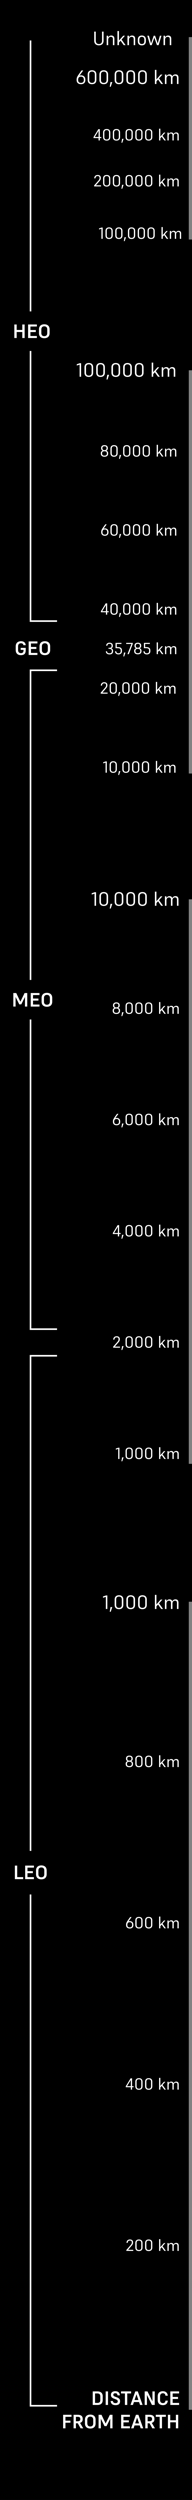 <svg width="239" height="3100" viewBox="0 0 239 3100" fill="none" xmlns="http://www.w3.org/2000/svg">
<rect width="239" height="3100" fill="black"/>
<path d="M237 2988.16L237 1986.16" stroke="#828282" stroke-width="4"/>
<path d="M237 1815.16L237 1115.16" stroke="#828282" stroke-width="4"/>
<path d="M237 959.164L237 459.164" stroke="#828282" stroke-width="4"/>
<path d="M237 297L237 46" stroke="#828282" stroke-width="4"/>
<path d="M115.418 2982.16H121.538C125.402 2982.16 127.85 2980.08 127.85 2976.19V2971.36C127.85 2967.52 125.45 2965.36 121.442 2965.36H115.418V2982.16ZM121.226 2967.88C123.722 2967.88 124.874 2969.28 124.874 2971.46V2976.09C124.874 2978.3 123.818 2979.64 121.25 2979.64H118.322V2967.88H121.226ZM131.543 2982.16H134.447V2965.36H131.543V2982.16ZM143.514 2967.64C145.41 2967.64 146.154 2968.53 146.298 2970.28H149.154C149.034 2967.04 147.186 2965.12 143.514 2965.12C139.77 2965.12 138.09 2967.04 138.09 2969.68C138.09 2972.23 139.242 2973.38 142.266 2974.48L143.922 2975.08C145.938 2975.85 146.514 2976.38 146.514 2977.72C146.514 2979.19 145.746 2979.88 143.826 2979.88C141.714 2979.88 140.826 2979.09 140.514 2977.24H137.658C138.066 2980.87 140.226 2982.4 143.826 2982.4C147.714 2982.4 149.466 2980.68 149.466 2977.58C149.466 2975.11 148.506 2973.86 145.194 2972.61L143.442 2971.94C141.666 2971.27 141.066 2970.84 141.066 2969.59C141.066 2968.46 141.69 2967.64 143.514 2967.64ZM163.202 2967.88V2965.36H150.674V2967.88H155.498V2982.16H158.402V2967.88H163.202ZM174.344 2982.16H177.488L171.512 2965.36H168.44L162.44 2982.16H165.488L166.712 2978.56H173.12L174.344 2982.16ZM172.304 2976.04H167.48L169.904 2968.92L172.304 2976.04ZM189.129 2982.16H192.585V2965.36H189.777V2977.77L183.561 2965.36H180.105V2982.16H182.913V2969.76L189.129 2982.16ZM202.886 2982.4C206.366 2982.4 208.67 2980.39 208.838 2976.81H205.982C205.814 2978.92 204.734 2979.88 202.718 2979.88C200.438 2979.88 199.262 2978.35 199.262 2976V2971.58C199.262 2969.18 200.438 2967.64 202.742 2967.64C204.758 2967.64 205.766 2968.7 205.982 2970.72H208.838C208.598 2967.4 206.534 2965.12 202.67 2965.12C198.902 2965.12 196.31 2967.36 196.31 2971.48V2976.07C196.31 2980.2 198.878 2982.4 202.886 2982.4ZM212.027 2982.16H222.923V2979.64H214.931V2974.75H221.603V2972.23H214.931V2967.88H222.923V2965.36H212.027V2982.16ZM87.694 3004.18V3001.66H81.478V2996.88H89.014V2994.36H78.574V3011.16H81.478V3004.18H87.694ZM94.486 3004.9H96.838L100.318 3011.16H103.606L99.646 3004.42C101.758 3003.75 102.934 3002.24 102.934 3000.1V2999.21C102.934 2996.12 100.846 2994.36 96.886 2994.36H91.582V3011.16H94.486V3004.9ZM96.718 2996.88C99.022 2996.88 99.958 2997.84 99.958 2999.31V2999.98C99.958 3001.44 98.926 3002.38 96.718 3002.38H94.486V2996.88H96.718ZM112.372 3011.4C116.404 3011.4 118.996 3009.2 118.996 3005.07V3000.46C118.996 2996.36 116.404 2994.12 112.372 2994.12C108.34 2994.12 105.748 2996.36 105.748 3000.48V3005.07C105.748 3009.2 108.34 3011.4 112.372 3011.4ZM112.372 2996.64C114.868 2996.64 116.044 2998.18 116.044 3000.56V3004.97C116.044 3007.35 114.868 3008.88 112.372 3008.88C109.876 3008.88 108.7 3007.35 108.7 3005V3000.58C108.7 2998.18 109.876 2996.64 112.372 2996.64ZM130.123 3008.45H132.595L137.203 2999.26V3011.16H140.035V2994.36H136.747L131.467 3005.14L126.331 2994.36H122.707V3011.16H125.515V2999.26L130.123 3008.45ZM150.785 3011.16H161.681V3008.64H153.689V3003.75H160.361V3001.23H153.689V2996.88H161.681V2994.36H150.785V3011.16ZM175.118 3011.16H178.262L172.286 2994.36H169.214L163.214 3011.16H166.262L167.486 3007.56H173.894L175.118 3011.16ZM173.078 3005.04H168.254L170.678 2997.92L173.078 3005.04ZM183.783 3004.9H186.135L189.615 3011.16H192.903L188.943 3004.42C191.055 3003.75 192.231 3002.24 192.231 3000.1V2999.21C192.231 2996.12 190.143 2994.36 186.183 2994.36H180.879V3011.16H183.783V3004.9ZM186.015 2996.88C188.319 2996.88 189.255 2997.84 189.255 2999.31V2999.98C189.255 3001.44 188.223 3002.38 186.015 3002.38H183.783V2996.88H186.015ZM206.444 2996.88V2994.36H193.916V2996.88H198.74V3011.16H201.644V2996.88H206.444ZM218.939 3011.16H221.843V2994.36H218.939V3001.16H211.931V2994.36H209.027V3011.16H211.931V3003.68H218.939V3011.16Z" fill="white"/>
<path d="M38 50.164L38 770.164L71 770.164" stroke="white" stroke-width="2"/>
<rect width="75" height="49" transform="translate(2 386.164)" fill="black"/>
<path d="M27.759 419.164H30.663V402.364H27.759V409.156H20.752V402.364H17.848L17.848 419.164H20.752V411.676H27.759V419.164ZM34.98 419.164H45.876V416.644H37.884V411.748H44.556V409.228H37.884L37.884 404.884H45.876V402.364H34.98L34.98 419.164ZM55.137 419.404C59.169 419.404 61.761 417.196 61.761 413.068V408.46C61.761 404.356 59.169 402.124 55.137 402.124C51.105 402.124 48.513 404.356 48.513 408.484V413.068C48.513 417.196 51.105 419.404 55.137 419.404ZM55.137 404.644C57.633 404.644 58.809 406.18 58.809 408.556V412.972C58.809 415.348 57.633 416.884 55.137 416.884C52.641 416.884 51.465 415.348 51.465 412.996V408.58C51.465 406.18 52.641 404.644 55.137 404.644Z" fill="white"/>
<path d="M25.964 812.404C30.092 812.404 32.012 810.532 32.012 806.26V803.356H25.748V805.852H29.276V806.668C29.276 808.588 28.316 809.884 26.108 809.884C23.684 809.884 22.508 808.348 22.508 805.996V801.58C22.508 799.18 23.684 797.644 25.988 797.644C27.956 797.644 28.892 798.436 29.156 800.068H32.012C31.796 797.068 29.732 795.124 26.18 795.124C22.148 795.124 19.556 797.356 19.556 801.484L19.556 806.068C19.556 810.196 22.124 812.404 25.964 812.404ZM35.672 812.164H46.568L46.568 809.644H38.576V804.748H45.248V802.228H38.576V797.884H46.568V795.364H35.672V812.164ZM55.828 812.404C59.861 812.404 62.453 810.196 62.453 806.068V801.46C62.453 797.356 59.861 795.124 55.828 795.124C51.797 795.124 49.205 797.356 49.205 801.484V806.068C49.205 810.196 51.797 812.404 55.828 812.404ZM55.828 797.644C58.325 797.644 59.501 799.18 59.501 801.556V805.972C59.501 808.348 58.325 809.884 55.828 809.884C53.333 809.884 52.157 808.348 52.157 805.996V801.58C52.157 799.18 53.333 797.644 55.828 797.644Z" fill="white"/>
<path d="M71 831.164L38 831.164L38 1648.16L71 1648.16" stroke="white" stroke-width="2"/>
<rect width="79" height="49" transform="translate(1 1215.16)" fill="black"/>
<path d="M24.002 1245.45H26.474L31.082 1236.26V1248.16H33.914L33.914 1231.36H30.626L25.346 1242.14L20.21 1231.36H16.586L16.586 1248.16H19.394V1236.26L24.002 1245.45ZM38.242 1248.16H49.138V1245.64H41.146V1240.75H47.818V1238.23H41.146L41.146 1233.88H49.138V1231.36H38.242L38.242 1248.16ZM58.399 1248.4C62.431 1248.4 65.023 1246.2 65.023 1242.07V1237.46C65.023 1233.36 62.431 1231.12 58.399 1231.12C54.367 1231.12 51.775 1233.36 51.775 1237.48V1242.07C51.775 1246.2 54.367 1248.4 58.399 1248.4ZM58.399 1233.64C60.895 1233.64 62.071 1235.18 62.071 1237.56V1241.97C62.071 1244.35 60.895 1245.88 58.399 1245.88C55.903 1245.88 54.727 1244.35 54.727 1242V1237.58C54.727 1235.18 55.903 1233.64 58.399 1233.64Z" fill="white"/>
<path d="M71 1681.16L38 1681.16L38 2983.16L71 2983.16" stroke="white" stroke-width="2"/>
<rect width="76" height="54" transform="translate(0 2295.16)" fill="black"/>
<path d="M18.515 2330.16H28.835L28.835 2327.64H21.419V2313.36H18.515L18.515 2330.16ZM31.312 2330.16H42.208V2327.64H34.216V2322.75H40.888V2320.23H34.216L34.216 2315.88H42.208V2313.36H31.312L31.312 2330.16ZM51.469 2330.4C55.501 2330.4 58.093 2328.2 58.093 2324.07V2319.46C58.093 2315.36 55.501 2313.12 51.469 2313.12C47.437 2313.12 44.845 2315.36 44.845 2319.48V2324.07C44.845 2328.2 47.437 2330.4 51.469 2330.4ZM51.469 2315.64C53.965 2315.64 55.141 2317.18 55.141 2319.56V2323.97C55.141 2326.35 53.965 2327.88 51.469 2327.88C48.973 2327.88 47.797 2326.35 47.797 2324V2319.58C47.797 2317.18 48.973 2315.64 51.469 2315.64Z" fill="white"/>
<path d="M157.319 2791.16H165.879V2789.8H159.499L163.279 2785.38C164.839 2783.7 165.659 2782.6 165.659 2780.66C165.659 2778.44 164.419 2776.96 161.699 2776.96C159.099 2776.96 157.559 2778.5 157.439 2781.16H158.959C159.099 2779.28 159.939 2778.32 161.679 2778.32C163.279 2778.32 164.059 2779.06 164.059 2780.66C164.059 2781.96 163.659 2782.78 162.219 2784.4L157.319 2789.94V2791.16ZM172.912 2791.36C175.792 2791.36 177.432 2789.78 177.432 2786.98V2781.34C177.432 2778.54 175.792 2776.96 172.912 2776.96C170.072 2776.96 168.432 2778.56 168.432 2781.34V2787C168.432 2789.78 170.072 2791.36 172.912 2791.36ZM172.912 2778.32C174.952 2778.32 175.832 2779.5 175.832 2781.34V2786.98C175.832 2788.8 174.952 2790 172.912 2790C170.912 2790 170.032 2788.82 170.032 2786.98V2781.36C170.032 2779.52 170.912 2778.32 172.912 2778.32ZM185.08 2791.36C187.96 2791.36 189.6 2789.78 189.6 2786.98V2781.34C189.6 2778.54 187.96 2776.96 185.08 2776.96C182.24 2776.96 180.6 2778.56 180.6 2781.34V2787C180.6 2789.78 182.24 2791.36 185.08 2791.36ZM185.08 2778.32C187.12 2778.32 188 2779.5 188 2781.34V2786.98C188 2788.8 187.12 2790 185.08 2790C183.08 2790 182.2 2788.82 182.2 2786.98V2781.36C182.2 2779.52 183.08 2778.32 185.08 2778.32ZM204.543 2791.16H206.483L202.303 2785.38L205.823 2781.4H204.043L199.603 2786.4V2776.56H198.023V2791.16H199.603V2788.44L201.263 2786.56L204.543 2791.16ZM209.993 2785.6C209.993 2783.68 211.153 2782.56 212.593 2782.56C214.053 2782.56 214.653 2783.38 214.653 2785V2791.16H216.233V2785.6C216.233 2783.68 217.393 2782.56 218.833 2782.56C220.293 2782.56 220.893 2783.38 220.893 2785V2791.16H222.473V2784.68C222.473 2782.32 221.373 2781.2 219.353 2781.2C217.873 2781.2 216.673 2781.9 216.033 2783.28C215.673 2781.88 214.673 2781.2 213.113 2781.2C211.733 2781.2 210.593 2781.88 209.993 2783.26V2781.4H208.413V2791.16H209.993V2785.6Z" fill="white"/>
<path d="M166.251 2588.22V2586.88H164.391V2577.16H162.551L156.551 2587.02V2588.22H162.831V2591.16H164.391V2588.22H166.251ZM158.171 2586.88L162.831 2579.24V2586.88H158.171ZM172.912 2591.36C175.792 2591.36 177.432 2589.78 177.432 2586.98V2581.34C177.432 2578.54 175.792 2576.96 172.912 2576.96C170.072 2576.96 168.432 2578.56 168.432 2581.34V2587C168.432 2589.78 170.072 2591.36 172.912 2591.36ZM172.912 2578.32C174.952 2578.32 175.832 2579.5 175.832 2581.34V2586.98C175.832 2588.8 174.952 2590 172.912 2590C170.912 2590 170.032 2588.82 170.032 2586.98V2581.36C170.032 2579.52 170.912 2578.32 172.912 2578.32ZM185.08 2591.36C187.96 2591.36 189.6 2589.78 189.6 2586.98V2581.34C189.6 2578.54 187.96 2576.96 185.08 2576.96C182.24 2576.96 180.6 2578.56 180.6 2581.34V2587C180.6 2589.78 182.24 2591.36 185.08 2591.36ZM185.08 2578.32C187.12 2578.32 188 2579.5 188 2581.34V2586.98C188 2588.8 187.12 2590 185.08 2590C183.08 2590 182.2 2588.82 182.2 2586.98V2581.36C182.2 2579.52 183.08 2578.32 185.08 2578.32ZM204.543 2591.16H206.483L202.303 2585.38L205.823 2581.4H204.043L199.603 2586.4V2576.56H198.023V2591.16H199.603V2588.44L201.263 2586.56L204.543 2591.16ZM209.993 2585.6C209.993 2583.68 211.153 2582.56 212.593 2582.56C214.053 2582.56 214.653 2583.38 214.653 2585V2591.16H216.233V2585.6C216.233 2583.68 217.393 2582.56 218.833 2582.56C220.293 2582.56 220.893 2583.38 220.893 2585V2591.16H222.473V2584.68C222.473 2582.32 221.373 2581.2 219.353 2581.2C217.873 2581.2 216.673 2581.9 216.033 2583.28C215.673 2581.88 214.673 2581.2 213.113 2581.2C211.733 2581.2 210.593 2581.88 209.993 2583.26V2581.4H208.413V2591.16H209.993V2585.6Z" fill="white"/>
<path d="M161.472 2391.36C164.232 2391.36 166.012 2389.82 166.012 2387.12V2386.64C166.012 2384.02 164.432 2382.22 161.472 2382.2C160.712 2382.2 160.132 2382.4 159.752 2382.74L163.812 2377.16H162.012L159.192 2381.14C157.332 2383.76 156.932 2384.92 156.932 2386.64V2387.12C156.932 2389.82 158.732 2391.36 161.472 2391.36ZM161.472 2383.56C163.492 2383.56 164.412 2384.8 164.412 2386.7V2387.06C164.412 2388.84 163.492 2390 161.472 2390C159.452 2390 158.532 2388.84 158.532 2387.06V2386.7C158.532 2384.8 159.452 2383.56 161.472 2383.56ZM172.912 2391.36C175.792 2391.36 177.432 2389.78 177.432 2386.98V2381.34C177.432 2378.54 175.792 2376.96 172.912 2376.96C170.072 2376.96 168.432 2378.56 168.432 2381.34V2387C168.432 2389.78 170.072 2391.36 172.912 2391.36ZM172.912 2378.32C174.952 2378.32 175.832 2379.5 175.832 2381.34V2386.98C175.832 2388.8 174.952 2390 172.912 2390C170.912 2390 170.032 2388.82 170.032 2386.98V2381.36C170.032 2379.52 170.912 2378.32 172.912 2378.32ZM185.08 2391.36C187.96 2391.36 189.6 2389.78 189.6 2386.98V2381.34C189.6 2378.54 187.96 2376.96 185.08 2376.96C182.24 2376.96 180.6 2378.56 180.6 2381.34V2387C180.6 2389.78 182.24 2391.36 185.08 2391.36ZM185.08 2378.32C187.12 2378.32 188 2379.5 188 2381.34V2386.98C188 2388.8 187.12 2390 185.08 2390C183.08 2390 182.2 2388.82 182.2 2386.98V2381.36C182.2 2379.52 183.08 2378.32 185.08 2378.32ZM204.543 2391.16H206.483L202.303 2385.38L205.823 2381.4H204.043L199.603 2386.4V2376.56H198.023V2391.16H199.603V2388.44L201.263 2386.56L204.543 2391.16ZM209.993 2385.6C209.993 2383.68 211.153 2382.56 212.593 2382.56C214.053 2382.56 214.653 2383.38 214.653 2385V2391.16H216.233V2385.6C216.233 2383.68 217.393 2382.56 218.833 2382.56C220.293 2382.56 220.893 2383.38 220.893 2385V2391.16H222.473V2384.68C222.473 2382.32 221.373 2381.2 219.353 2381.2C217.873 2381.2 216.673 2381.9 216.033 2383.28C215.673 2381.88 214.673 2381.2 213.113 2381.2C211.733 2381.2 210.593 2381.88 209.993 2383.26V2381.4H208.413V2391.16H209.993V2385.6Z" fill="white"/>
<path d="M160.992 2191.36C163.992 2191.36 165.572 2189.82 165.572 2187.48V2187.02C165.572 2185.42 164.732 2184.3 163.312 2183.82C164.512 2183.32 165.172 2182.3 165.172 2180.96V2180.5C165.172 2178.22 163.532 2176.96 161.032 2176.96C158.472 2176.96 156.852 2178.22 156.852 2180.5V2180.96C156.852 2182.3 157.492 2183.32 158.732 2183.82C157.292 2184.32 156.432 2185.42 156.432 2187.02V2187.48C156.432 2189.82 158.012 2191.36 160.992 2191.36ZM161.072 2178.32C162.752 2178.32 163.572 2179.2 163.572 2180.54V2180.92C163.572 2182.32 162.752 2183.18 160.932 2183.18C159.272 2183.18 158.452 2182.32 158.452 2180.92V2180.54C158.452 2179.2 159.272 2178.32 161.072 2178.32ZM161.052 2184.54C163.012 2184.54 163.992 2185.54 163.992 2187.08V2187.44C163.992 2189 163.032 2190 160.952 2190C158.992 2190 158.032 2189 158.032 2187.44V2187.08C158.032 2185.54 158.972 2184.54 161.052 2184.54ZM172.912 2191.36C175.792 2191.36 177.432 2189.78 177.432 2186.98V2181.34C177.432 2178.54 175.792 2176.96 172.912 2176.96C170.072 2176.96 168.432 2178.56 168.432 2181.34V2187C168.432 2189.78 170.072 2191.36 172.912 2191.36ZM172.912 2178.32C174.952 2178.32 175.832 2179.5 175.832 2181.34V2186.98C175.832 2188.8 174.952 2190 172.912 2190C170.912 2190 170.032 2188.82 170.032 2186.98V2181.36C170.032 2179.52 170.912 2178.32 172.912 2178.32ZM185.08 2191.36C187.96 2191.36 189.6 2189.78 189.6 2186.98V2181.34C189.6 2178.54 187.96 2176.96 185.08 2176.96C182.24 2176.96 180.6 2178.56 180.6 2181.34V2187C180.6 2189.78 182.24 2191.36 185.08 2191.36ZM185.08 2178.32C187.12 2178.32 188 2179.5 188 2181.34V2186.98C188 2188.8 187.12 2190 185.08 2190C183.08 2190 182.2 2188.82 182.2 2186.98V2181.36C182.2 2179.52 183.08 2178.32 185.08 2178.32ZM204.543 2191.16H206.483L202.303 2185.38L205.823 2181.4H204.043L199.603 2186.4V2176.56H198.023V2191.16H199.603V2188.44L201.263 2186.56L204.543 2191.16ZM209.993 2185.6C209.993 2183.68 211.153 2182.56 212.593 2182.56C214.053 2182.56 214.653 2183.38 214.653 2185V2191.16H216.233V2185.6C216.233 2183.68 217.393 2182.56 218.833 2182.56C220.293 2182.56 220.893 2183.38 220.893 2185V2191.16H222.473V2184.68C222.473 2182.32 221.373 2181.2 219.353 2181.2C217.873 2181.2 216.673 2181.9 216.033 2183.28C215.673 2181.88 214.673 2181.2 213.113 2181.2C211.733 2181.2 210.593 2181.88 209.993 2183.26V2181.4H208.413V2191.16H209.993V2185.6Z" fill="white"/>
<path d="M131.942 1978.36L128.222 1979.66V1981.29L131.75 1980.14V1995.16H133.622V1978.36H131.942ZM137.849 1998.6L139.793 1992.76H137.561L136.577 1998.6H137.849ZM148.092 1995.4C151.548 1995.4 153.516 1993.51 153.516 1990.15V1983.38C153.516 1980.02 151.548 1978.12 148.092 1978.12C144.684 1978.12 142.716 1980.04 142.716 1983.38V1990.17C142.716 1993.51 144.684 1995.4 148.092 1995.4ZM148.092 1979.76C150.54 1979.76 151.596 1981.17 151.596 1983.38V1990.15C151.596 1992.33 150.54 1993.77 148.092 1993.77C145.692 1993.77 144.636 1992.36 144.636 1990.15V1983.4C144.636 1981.2 145.692 1979.76 148.092 1979.76ZM162.694 1995.4C166.15 1995.4 168.118 1993.51 168.118 1990.15V1983.38C168.118 1980.02 166.15 1978.12 162.694 1978.12C159.286 1978.12 157.318 1980.04 157.318 1983.38V1990.17C157.318 1993.51 159.286 1995.4 162.694 1995.4ZM162.694 1979.76C165.142 1979.76 166.198 1981.17 166.198 1983.38V1990.15C166.198 1992.33 165.142 1993.77 162.694 1993.77C160.294 1993.77 159.238 1992.36 159.238 1990.15V1983.4C159.238 1981.2 160.294 1979.76 162.694 1979.76ZM177.295 1995.4C180.751 1995.4 182.719 1993.51 182.719 1990.15V1983.38C182.719 1980.02 180.751 1978.12 177.295 1978.12C173.887 1978.12 171.919 1980.04 171.919 1983.38V1990.17C171.919 1993.51 173.887 1995.4 177.295 1995.4ZM177.295 1979.76C179.743 1979.76 180.799 1981.17 180.799 1983.38V1990.15C180.799 1992.33 179.743 1993.77 177.295 1993.77C174.895 1993.77 173.839 1992.36 173.839 1990.15V1983.4C173.839 1981.2 174.895 1979.76 177.295 1979.76ZM200.651 1995.16H202.979L197.963 1988.23L202.187 1983.45H200.051L194.723 1989.45V1977.64H192.827V1995.16H194.723V1991.9L196.715 1989.64L200.651 1995.16ZM207.192 1988.49C207.192 1986.19 208.584 1984.84 210.312 1984.84C212.064 1984.84 212.784 1985.83 212.784 1987.77V1995.16H214.68V1988.49C214.68 1986.19 216.072 1984.84 217.8 1984.84C219.552 1984.84 220.272 1985.83 220.272 1987.77V1995.16H222.168V1987.39C222.168 1984.56 220.848 1983.21 218.424 1983.21C216.648 1983.21 215.208 1984.05 214.44 1985.71C214.008 1984.03 212.808 1983.21 210.936 1983.21C209.28 1983.21 207.912 1984.03 207.192 1985.68V1983.45H205.296V1995.16H207.192V1988.49Z" fill="white"/>
<path d="M147.285 1795.16L144.185 1796.24V1797.6L147.125 1796.64V1809.16H148.685V1795.16H147.285ZM152.208 1812.02L153.828 1807.16H151.968L151.148 1812.02H152.208ZM160.744 1809.36C163.624 1809.36 165.264 1807.78 165.264 1804.98V1799.34C165.264 1796.54 163.624 1794.96 160.744 1794.96C157.904 1794.96 156.264 1796.56 156.264 1799.34V1805C156.264 1807.78 157.904 1809.36 160.744 1809.36ZM160.744 1796.32C162.784 1796.32 163.664 1797.5 163.664 1799.34V1804.98C163.664 1806.8 162.784 1808 160.744 1808C158.744 1808 157.864 1806.82 157.864 1804.98V1799.36C157.864 1797.52 158.744 1796.32 160.744 1796.32ZM172.912 1809.36C175.792 1809.36 177.432 1807.78 177.432 1804.98V1799.34C177.432 1796.54 175.792 1794.96 172.912 1794.96C170.072 1794.96 168.432 1796.56 168.432 1799.34V1805C168.432 1807.78 170.072 1809.36 172.912 1809.36ZM172.912 1796.32C174.952 1796.32 175.832 1797.5 175.832 1799.34V1804.98C175.832 1806.8 174.952 1808 172.912 1808C170.912 1808 170.032 1806.82 170.032 1804.98V1799.36C170.032 1797.52 170.912 1796.32 172.912 1796.32ZM185.08 1809.36C187.96 1809.36 189.6 1807.78 189.6 1804.98V1799.34C189.6 1796.54 187.96 1794.96 185.08 1794.96C182.24 1794.96 180.6 1796.56 180.6 1799.34V1805C180.6 1807.78 182.24 1809.36 185.08 1809.36ZM185.08 1796.32C187.12 1796.32 188 1797.5 188 1799.34V1804.98C188 1806.8 187.12 1808 185.08 1808C183.08 1808 182.2 1806.82 182.2 1804.98V1799.36C182.2 1797.52 183.08 1796.32 185.08 1796.32ZM204.543 1809.16H206.483L202.303 1803.38L205.823 1799.4H204.043L199.603 1804.4V1794.56H198.023V1809.16H199.603V1806.44L201.263 1804.56L204.543 1809.16ZM209.993 1803.6C209.993 1801.68 211.153 1800.56 212.593 1800.56C214.053 1800.56 214.653 1801.38 214.653 1803V1809.16H216.233V1803.6C216.233 1801.68 217.393 1800.56 218.833 1800.56C220.293 1800.56 220.893 1801.38 220.893 1803V1809.16H222.473V1802.68C222.473 1800.32 221.373 1799.2 219.353 1799.2C217.873 1799.2 216.673 1799.9 216.033 1801.28C215.673 1799.88 214.673 1799.2 213.113 1799.2C211.733 1799.2 210.593 1799.88 209.993 1801.26V1799.4H208.413V1809.16H209.993V1803.6Z" fill="white"/>
<path d="M140.815 1671.16H149.375V1669.8H142.995L146.775 1665.38C148.335 1663.7 149.155 1662.6 149.155 1660.66C149.155 1658.44 147.915 1656.96 145.195 1656.96C142.595 1656.96 141.055 1658.5 140.935 1661.16H142.455C142.595 1659.28 143.435 1658.32 145.175 1658.32C146.775 1658.32 147.555 1659.06 147.555 1660.66C147.555 1661.96 147.155 1662.78 145.715 1664.4L140.815 1669.94V1671.16ZM152.208 1674.02L153.828 1669.16H151.968L151.148 1674.02H152.208ZM160.744 1671.36C163.624 1671.36 165.264 1669.78 165.264 1666.98V1661.34C165.264 1658.54 163.624 1656.96 160.744 1656.96C157.904 1656.96 156.264 1658.56 156.264 1661.34V1667C156.264 1669.78 157.904 1671.36 160.744 1671.36ZM160.744 1658.32C162.784 1658.32 163.664 1659.5 163.664 1661.34V1666.98C163.664 1668.8 162.784 1670 160.744 1670C158.744 1670 157.864 1668.82 157.864 1666.98V1661.36C157.864 1659.52 158.744 1658.32 160.744 1658.32ZM172.912 1671.36C175.792 1671.36 177.432 1669.78 177.432 1666.98V1661.34C177.432 1658.54 175.792 1656.96 172.912 1656.96C170.072 1656.96 168.432 1658.56 168.432 1661.34V1667C168.432 1669.78 170.072 1671.36 172.912 1671.36ZM172.912 1658.32C174.952 1658.32 175.832 1659.5 175.832 1661.34V1666.98C175.832 1668.8 174.952 1670 172.912 1670C170.912 1670 170.032 1668.82 170.032 1666.98V1661.36C170.032 1659.52 170.912 1658.32 172.912 1658.32ZM185.08 1671.36C187.96 1671.36 189.6 1669.78 189.6 1666.98V1661.34C189.6 1658.54 187.96 1656.96 185.08 1656.96C182.24 1656.96 180.6 1658.56 180.6 1661.34V1667C180.6 1669.78 182.24 1671.36 185.08 1671.36ZM185.08 1658.32C187.12 1658.32 188 1659.5 188 1661.34V1666.98C188 1668.8 187.12 1670 185.08 1670C183.08 1670 182.2 1668.82 182.2 1666.98V1661.36C182.2 1659.52 183.08 1658.32 185.08 1658.32ZM204.543 1671.16H206.483L202.303 1665.38L205.823 1661.4H204.043L199.603 1666.4V1656.56H198.023V1671.16H199.603V1668.44L201.263 1666.56L204.543 1671.16ZM209.993 1665.6C209.993 1663.68 211.153 1662.56 212.593 1662.56C214.053 1662.56 214.653 1663.38 214.653 1665V1671.16H216.233V1665.6C216.233 1663.68 217.393 1662.56 218.833 1662.56C220.293 1662.56 220.893 1663.38 220.893 1665V1671.16H222.473V1664.68C222.473 1662.32 221.373 1661.2 219.353 1661.2C217.873 1661.2 216.673 1661.9 216.033 1663.28C215.673 1661.88 214.673 1661.2 213.113 1661.2C211.733 1661.2 210.593 1661.88 209.993 1663.26V1661.4H208.413V1671.16H209.993V1665.6Z" fill="white"/>
<path d="M150.138 1530.22V1528.88H148.278V1519.16H146.438L140.438 1529.02V1530.22H146.718V1533.16H148.278V1530.22H150.138ZM142.058 1528.88L146.718 1521.24V1528.88H142.058ZM152.208 1536.02L153.828 1531.16H151.968L151.148 1536.02H152.208ZM160.744 1533.36C163.624 1533.36 165.264 1531.78 165.264 1528.98V1523.34C165.264 1520.54 163.624 1518.96 160.744 1518.96C157.904 1518.96 156.264 1520.56 156.264 1523.34V1529C156.264 1531.78 157.904 1533.36 160.744 1533.36ZM160.744 1520.32C162.784 1520.32 163.664 1521.5 163.664 1523.34V1528.98C163.664 1530.8 162.784 1532 160.744 1532C158.744 1532 157.864 1530.82 157.864 1528.98V1523.36C157.864 1521.52 158.744 1520.32 160.744 1520.32ZM172.912 1533.36C175.792 1533.36 177.432 1531.78 177.432 1528.98V1523.34C177.432 1520.54 175.792 1518.96 172.912 1518.96C170.072 1518.96 168.432 1520.56 168.432 1523.34V1529C168.432 1531.78 170.072 1533.36 172.912 1533.36ZM172.912 1520.32C174.952 1520.32 175.832 1521.5 175.832 1523.34V1528.98C175.832 1530.8 174.952 1532 172.912 1532C170.912 1532 170.032 1530.82 170.032 1528.98V1523.36C170.032 1521.52 170.912 1520.32 172.912 1520.32ZM185.08 1533.36C187.96 1533.36 189.6 1531.78 189.6 1528.98V1523.34C189.6 1520.54 187.96 1518.96 185.08 1518.96C182.24 1518.96 180.6 1520.56 180.6 1523.34V1529C180.6 1531.78 182.24 1533.36 185.08 1533.36ZM185.08 1520.32C187.12 1520.32 188 1521.5 188 1523.34V1528.98C188 1530.8 187.12 1532 185.08 1532C183.08 1532 182.2 1530.82 182.2 1528.98V1523.36C182.2 1521.52 183.08 1520.32 185.08 1520.32ZM204.543 1533.16H206.483L202.303 1527.38L205.823 1523.4H204.043L199.603 1528.4V1518.56H198.023V1533.16H199.603V1530.44L201.263 1528.56L204.543 1533.16ZM209.993 1527.6C209.993 1525.68 211.153 1524.56 212.593 1524.56C214.053 1524.56 214.653 1525.38 214.653 1527V1533.16H216.233V1527.6C216.233 1525.68 217.393 1524.56 218.833 1524.56C220.293 1524.56 220.893 1525.38 220.893 1527V1533.16H222.473V1526.68C222.473 1524.32 221.373 1523.2 219.353 1523.2C217.873 1523.2 216.673 1523.9 216.033 1525.28C215.673 1523.88 214.673 1523.2 213.113 1523.2C211.733 1523.2 210.593 1523.88 209.993 1525.26V1523.4H208.413V1533.16H209.993V1527.6Z" fill="white"/>
<path d="M145.105 1395.36C147.865 1395.36 149.645 1393.82 149.645 1391.12V1390.64C149.645 1388.02 148.065 1386.22 145.105 1386.2C144.345 1386.2 143.765 1386.4 143.385 1386.74L147.445 1381.16H145.645L142.825 1385.14C140.965 1387.76 140.565 1388.92 140.565 1390.64V1391.12C140.565 1393.82 142.365 1395.36 145.105 1395.36ZM145.105 1387.56C147.125 1387.56 148.045 1388.8 148.045 1390.7V1391.06C148.045 1392.84 147.125 1394 145.105 1394C143.085 1394 142.165 1392.84 142.165 1391.06V1390.7C142.165 1388.8 143.085 1387.56 145.105 1387.56ZM152.208 1398.02L153.828 1393.16H151.968L151.148 1398.02H152.208ZM160.744 1395.36C163.624 1395.36 165.264 1393.78 165.264 1390.98V1385.34C165.264 1382.54 163.624 1380.96 160.744 1380.96C157.904 1380.96 156.264 1382.56 156.264 1385.34V1391C156.264 1393.78 157.904 1395.36 160.744 1395.36ZM160.744 1382.32C162.784 1382.32 163.664 1383.5 163.664 1385.34V1390.98C163.664 1392.8 162.784 1394 160.744 1394C158.744 1394 157.864 1392.82 157.864 1390.98V1385.36C157.864 1383.52 158.744 1382.32 160.744 1382.32ZM172.912 1395.36C175.792 1395.36 177.432 1393.78 177.432 1390.98V1385.34C177.432 1382.54 175.792 1380.96 172.912 1380.96C170.072 1380.96 168.432 1382.56 168.432 1385.34V1391C168.432 1393.78 170.072 1395.36 172.912 1395.36ZM172.912 1382.32C174.952 1382.32 175.832 1383.5 175.832 1385.34V1390.98C175.832 1392.8 174.952 1394 172.912 1394C170.912 1394 170.032 1392.82 170.032 1390.98V1385.36C170.032 1383.52 170.912 1382.32 172.912 1382.32ZM185.08 1395.36C187.96 1395.36 189.6 1393.78 189.6 1390.98V1385.34C189.6 1382.54 187.96 1380.96 185.08 1380.96C182.24 1380.96 180.6 1382.56 180.6 1385.34V1391C180.6 1393.78 182.24 1395.36 185.08 1395.36ZM185.08 1382.32C187.12 1382.32 188 1383.5 188 1385.34V1390.98C188 1392.8 187.12 1394 185.08 1394C183.08 1394 182.2 1392.82 182.2 1390.98V1385.36C182.2 1383.52 183.08 1382.32 185.08 1382.32ZM204.543 1395.16H206.483L202.303 1389.38L205.823 1385.4H204.043L199.603 1390.4V1380.56H198.023V1395.16H199.603V1392.44L201.263 1390.56L204.543 1395.16ZM209.993 1389.6C209.993 1387.68 211.153 1386.56 212.593 1386.56C214.053 1386.56 214.653 1387.38 214.653 1389V1395.16H216.233V1389.6C216.233 1387.68 217.393 1386.56 218.833 1386.56C220.293 1386.56 220.893 1387.38 220.893 1389V1395.16H222.473V1388.68C222.473 1386.32 221.373 1385.2 219.353 1385.2C217.873 1385.2 216.673 1385.9 216.033 1387.28C215.673 1385.88 214.673 1385.2 213.113 1385.2C211.733 1385.2 210.593 1385.88 209.993 1387.26V1385.4H208.413V1395.16H209.993V1389.6Z" fill="white"/>
<path d="M144.82 1257.36C147.82 1257.36 149.4 1255.82 149.4 1253.48V1253.02C149.4 1251.42 148.56 1250.3 147.14 1249.82C148.34 1249.32 149 1248.3 149 1246.96V1246.5C149 1244.22 147.36 1242.96 144.86 1242.96C142.3 1242.96 140.68 1244.22 140.68 1246.5V1246.96C140.68 1248.3 141.32 1249.32 142.56 1249.82C141.12 1250.32 140.26 1251.42 140.26 1253.02V1253.48C140.26 1255.82 141.84 1257.36 144.82 1257.36ZM144.9 1244.32C146.58 1244.32 147.4 1245.2 147.4 1246.54V1246.92C147.4 1248.32 146.58 1249.18 144.76 1249.18C143.1 1249.18 142.28 1248.32 142.28 1246.92V1246.54C142.28 1245.2 143.1 1244.32 144.9 1244.32ZM144.88 1250.54C146.84 1250.54 147.82 1251.54 147.82 1253.08V1253.44C147.82 1255 146.86 1256 144.78 1256C142.82 1256 141.86 1255 141.86 1253.44V1253.08C141.86 1251.54 142.8 1250.54 144.88 1250.54ZM152.208 1260.02L153.828 1255.16H151.968L151.148 1260.02H152.208ZM160.744 1257.36C163.624 1257.36 165.264 1255.78 165.264 1252.98V1247.34C165.264 1244.54 163.624 1242.96 160.744 1242.96C157.904 1242.96 156.264 1244.56 156.264 1247.34V1253C156.264 1255.78 157.904 1257.36 160.744 1257.36ZM160.744 1244.32C162.784 1244.32 163.664 1245.5 163.664 1247.34V1252.98C163.664 1254.8 162.784 1256 160.744 1256C158.744 1256 157.864 1254.82 157.864 1252.98V1247.36C157.864 1245.52 158.744 1244.32 160.744 1244.32ZM172.912 1257.36C175.792 1257.36 177.432 1255.78 177.432 1252.98V1247.34C177.432 1244.54 175.792 1242.96 172.912 1242.96C170.072 1242.96 168.432 1244.56 168.432 1247.34V1253C168.432 1255.78 170.072 1257.36 172.912 1257.36ZM172.912 1244.32C174.952 1244.32 175.832 1245.5 175.832 1247.34V1252.98C175.832 1254.8 174.952 1256 172.912 1256C170.912 1256 170.032 1254.82 170.032 1252.98V1247.36C170.032 1245.52 170.912 1244.32 172.912 1244.32ZM185.08 1257.36C187.96 1257.36 189.6 1255.78 189.6 1252.98V1247.34C189.6 1244.54 187.96 1242.96 185.08 1242.96C182.24 1242.96 180.6 1244.56 180.6 1247.34V1253C180.6 1255.78 182.24 1257.36 185.08 1257.36ZM185.08 1244.32C187.12 1244.32 188 1245.5 188 1247.34V1252.98C188 1254.8 187.12 1256 185.08 1256C183.08 1256 182.2 1254.82 182.2 1252.98V1247.36C182.2 1245.52 183.08 1244.32 185.08 1244.32ZM204.543 1257.16H206.483L202.303 1251.38L205.823 1247.4H204.043L199.603 1252.4V1242.56H198.023V1257.16H199.603V1254.44L201.263 1252.56L204.543 1257.16ZM209.993 1251.6C209.993 1249.68 211.153 1248.56 212.593 1248.56C214.053 1248.56 214.653 1249.38 214.653 1251V1257.16H216.233V1251.6C216.233 1249.68 217.393 1248.56 218.833 1248.56C220.293 1248.56 220.893 1249.38 220.893 1251V1257.16H222.473V1250.68C222.473 1248.32 221.373 1247.2 219.353 1247.2C217.873 1247.2 216.673 1247.9 216.033 1249.28C215.673 1247.88 214.673 1247.2 213.113 1247.2C211.733 1247.2 210.593 1247.88 209.993 1249.26V1247.4H208.413V1257.16H209.993V1251.6Z" fill="white"/>
<path d="M117.88 1106.36L114.16 1107.66V1109.29L117.688 1108.14V1123.16H119.56V1106.36H117.88ZM129.131 1123.4C132.587 1123.4 134.555 1121.51 134.555 1118.15V1111.38C134.555 1108.02 132.587 1106.12 129.131 1106.12C125.723 1106.12 123.755 1108.04 123.755 1111.38V1118.17C123.755 1121.51 125.723 1123.4 129.131 1123.4ZM129.131 1107.76C131.579 1107.76 132.635 1109.17 132.635 1111.38V1118.15C132.635 1120.33 131.579 1121.77 129.131 1121.77C126.731 1121.77 125.675 1120.36 125.675 1118.15V1111.4C125.675 1109.2 126.731 1107.76 129.131 1107.76ZM137.849 1126.6L139.793 1120.76H137.561L136.577 1126.6H137.849ZM148.092 1123.4C151.548 1123.4 153.516 1121.51 153.516 1118.15V1111.38C153.516 1108.02 151.548 1106.12 148.092 1106.12C144.684 1106.12 142.716 1108.04 142.716 1111.38V1118.17C142.716 1121.51 144.684 1123.4 148.092 1123.4ZM148.092 1107.76C150.54 1107.76 151.596 1109.17 151.596 1111.38V1118.15C151.596 1120.33 150.54 1121.77 148.092 1121.77C145.692 1121.77 144.636 1120.36 144.636 1118.15V1111.4C144.636 1109.2 145.692 1107.76 148.092 1107.76ZM162.694 1123.4C166.15 1123.4 168.118 1121.51 168.118 1118.15V1111.38C168.118 1108.02 166.15 1106.12 162.694 1106.12C159.286 1106.12 157.318 1108.04 157.318 1111.38V1118.17C157.318 1121.51 159.286 1123.4 162.694 1123.4ZM162.694 1107.76C165.142 1107.76 166.198 1109.17 166.198 1111.38V1118.15C166.198 1120.33 165.142 1121.77 162.694 1121.77C160.294 1121.77 159.238 1120.36 159.238 1118.15V1111.4C159.238 1109.2 160.294 1107.76 162.694 1107.76ZM177.295 1123.4C180.751 1123.4 182.719 1121.51 182.719 1118.15V1111.38C182.719 1108.02 180.751 1106.12 177.295 1106.12C173.887 1106.12 171.919 1108.04 171.919 1111.38V1118.17C171.919 1121.51 173.887 1123.4 177.295 1123.4ZM177.295 1107.76C179.743 1107.76 180.799 1109.17 180.799 1111.38V1118.15C180.799 1120.33 179.743 1121.77 177.295 1121.77C174.895 1121.77 173.839 1120.36 173.839 1118.15V1111.4C173.839 1109.2 174.895 1107.76 177.295 1107.76ZM200.651 1123.16H202.979L197.963 1116.23L202.187 1111.45H200.051L194.723 1117.45V1105.64H192.827V1123.16H194.723V1119.9L196.715 1117.64L200.651 1123.16ZM207.192 1116.49C207.192 1114.19 208.584 1112.84 210.312 1112.84C212.064 1112.84 212.784 1113.83 212.784 1115.77V1123.16H214.68V1116.49C214.68 1114.19 216.072 1112.84 217.8 1112.84C219.552 1112.84 220.272 1113.83 220.272 1115.77V1123.16H222.168V1115.39C222.168 1112.56 220.848 1111.21 218.424 1111.21C216.648 1111.21 215.208 1112.05 214.44 1113.71C214.008 1112.03 212.808 1111.21 210.936 1111.21C209.28 1111.21 207.912 1112.03 207.192 1113.68V1111.45H205.296V1123.16H207.192V1116.49Z" fill="white"/>
<path d="M131.566 944.164L128.466 945.244V946.604L131.406 945.644V958.164H132.966V944.164H131.566ZM140.943 958.364C143.823 958.364 145.463 956.784 145.463 953.984V948.344C145.463 945.544 143.823 943.964 140.943 943.964C138.103 943.964 136.463 945.564 136.463 948.344V954.004C136.463 956.784 138.103 958.364 140.943 958.364ZM140.943 945.324C142.983 945.324 143.863 946.504 143.863 948.344V953.984C143.863 955.804 142.983 957.004 140.943 957.004C138.943 957.004 138.063 955.824 138.063 953.984V948.364C138.063 946.524 138.943 945.324 140.943 945.324ZM148.208 961.024L149.828 956.164H147.968L147.148 961.024H148.208ZM156.744 958.364C159.624 958.364 161.264 956.784 161.264 953.984V948.344C161.264 945.544 159.624 943.964 156.744 943.964C153.904 943.964 152.264 945.564 152.264 948.344V954.004C152.264 956.784 153.904 958.364 156.744 958.364ZM156.744 945.324C158.784 945.324 159.664 946.504 159.664 948.344V953.984C159.664 955.804 158.784 957.004 156.744 957.004C154.744 957.004 153.864 955.824 153.864 953.984V948.364C153.864 946.524 154.744 945.324 156.744 945.324ZM168.912 958.364C171.792 958.364 173.432 956.784 173.432 953.984V948.344C173.432 945.544 171.792 943.964 168.912 943.964C166.072 943.964 164.432 945.564 164.432 948.344V954.004C164.432 956.784 166.072 958.364 168.912 958.364ZM168.912 945.324C170.952 945.324 171.832 946.504 171.832 948.344V953.984C171.832 955.804 170.952 957.004 168.912 957.004C166.912 957.004 166.032 955.824 166.032 953.984V948.364C166.032 946.524 166.912 945.324 168.912 945.324ZM181.08 958.364C183.96 958.364 185.6 956.784 185.6 953.984V948.344C185.6 945.544 183.96 943.964 181.08 943.964C178.24 943.964 176.6 945.564 176.6 948.344V954.004C176.6 956.784 178.24 958.364 181.08 958.364ZM181.08 945.324C183.12 945.324 184 946.504 184 948.344V953.984C184 955.804 183.12 957.004 181.08 957.004C179.08 957.004 178.2 955.824 178.2 953.984V948.364C178.2 946.524 179.08 945.324 181.08 945.324ZM200.543 958.164H202.483L198.303 952.384L201.823 948.404H200.043L195.603 953.404V943.564H194.023V958.164H195.603V955.444L197.263 953.564L200.543 958.164ZM205.993 952.604C205.993 950.684 207.153 949.564 208.593 949.564C210.053 949.564 210.653 950.384 210.653 952.004V958.164H212.233V952.604C212.233 950.684 213.393 949.564 214.833 949.564C216.293 949.564 216.893 950.384 216.893 952.004V958.164H218.473V951.684C218.473 949.324 217.373 948.204 215.353 948.204C213.873 948.204 212.673 948.904 212.033 950.284C211.673 948.884 210.673 948.204 209.113 948.204C207.733 948.204 206.593 948.884 205.993 950.264V948.404H204.413V958.164H205.993V952.604Z" fill="white"/>
<path d="M125.35 860.164H133.91V858.804H127.53L131.31 854.384C132.87 852.704 133.69 851.604 133.69 849.664C133.69 847.444 132.45 845.964 129.73 845.964C127.13 845.964 125.59 847.504 125.47 850.164H126.99C127.13 848.284 127.97 847.324 129.71 847.324C131.31 847.324 132.09 848.064 132.09 849.664C132.09 850.964 131.69 851.784 130.25 853.404L125.35 858.944V860.164ZM140.943 860.364C143.823 860.364 145.463 858.784 145.463 855.984V850.344C145.463 847.544 143.823 845.964 140.943 845.964C138.103 845.964 136.463 847.564 136.463 850.344V856.004C136.463 858.784 138.103 860.364 140.943 860.364ZM140.943 847.324C142.983 847.324 143.863 848.504 143.863 850.344V855.984C143.863 857.804 142.983 859.004 140.943 859.004C138.943 859.004 138.063 857.824 138.063 855.984V850.364C138.063 848.524 138.943 847.324 140.943 847.324ZM148.208 863.024L149.828 858.164H147.968L147.148 863.024H148.208ZM156.744 860.364C159.624 860.364 161.264 858.784 161.264 855.984V850.344C161.264 847.544 159.624 845.964 156.744 845.964C153.904 845.964 152.264 847.564 152.264 850.344V856.004C152.264 858.784 153.904 860.364 156.744 860.364ZM156.744 847.324C158.784 847.324 159.664 848.504 159.664 850.344V855.984C159.664 857.804 158.784 859.004 156.744 859.004C154.744 859.004 153.864 857.824 153.864 855.984V850.364C153.864 848.524 154.744 847.324 156.744 847.324ZM168.912 860.364C171.792 860.364 173.432 858.784 173.432 855.984V850.344C173.432 847.544 171.792 845.964 168.912 845.964C166.072 845.964 164.432 847.564 164.432 850.344V856.004C164.432 858.784 166.072 860.364 168.912 860.364ZM168.912 847.324C170.952 847.324 171.832 848.504 171.832 850.344V855.984C171.832 857.804 170.952 859.004 168.912 859.004C166.912 859.004 166.032 857.824 166.032 855.984V850.364C166.032 848.524 166.912 847.324 168.912 847.324ZM181.08 860.364C183.96 860.364 185.6 858.784 185.6 855.984V850.344C185.6 847.544 183.96 845.964 181.08 845.964C178.24 845.964 176.6 847.564 176.6 850.344V856.004C176.6 858.784 178.24 860.364 181.08 860.364ZM181.08 847.324C183.12 847.324 184 848.504 184 850.344V855.984C184 857.804 183.12 859.004 181.08 859.004C179.08 859.004 178.2 857.824 178.2 855.984V850.364C178.2 848.524 179.08 847.324 181.08 847.324ZM200.543 860.164H202.483L198.303 854.384L201.823 850.404H200.043L195.603 855.404V845.564H194.023V860.164H195.603V857.444L197.263 855.564L200.543 860.164ZM205.993 854.604C205.993 852.684 207.153 851.564 208.593 851.564C210.053 851.564 210.653 852.384 210.653 854.004V860.164H212.233V854.604C212.233 852.684 213.393 851.564 214.833 851.564C216.293 851.564 216.893 852.384 216.893 854.004V860.164H218.473V853.684C218.473 851.324 217.373 850.204 215.353 850.204C213.873 850.204 212.673 850.904 212.033 852.284C211.673 850.884 210.673 850.204 209.113 850.204C207.733 850.204 206.593 850.884 205.993 852.264V850.404H204.413V860.164H205.993V854.604Z" fill="white"/>
<path d="M135.283 759.224V757.884H133.423V748.164H131.583L125.583 758.024V759.224H131.863V762.164H133.423V759.224H135.283ZM127.203 757.884L131.863 750.244V757.884H127.203ZM141.943 762.364C144.823 762.364 146.463 760.784 146.463 757.984V752.344C146.463 749.544 144.823 747.964 141.943 747.964C139.103 747.964 137.463 749.564 137.463 752.344V758.004C137.463 760.784 139.103 762.364 141.943 762.364ZM141.943 749.324C143.983 749.324 144.863 750.504 144.863 752.344V757.984C144.863 759.804 143.983 761.004 141.943 761.004C139.943 761.004 139.063 759.824 139.063 757.984V752.364C139.063 750.524 139.943 749.324 141.943 749.324ZM149.208 765.024L150.828 760.164H148.968L148.148 765.024H149.208ZM157.744 762.364C160.624 762.364 162.264 760.784 162.264 757.984V752.344C162.264 749.544 160.624 747.964 157.744 747.964C154.904 747.964 153.264 749.564 153.264 752.344V758.004C153.264 760.784 154.904 762.364 157.744 762.364ZM157.744 749.324C159.784 749.324 160.664 750.504 160.664 752.344V757.984C160.664 759.804 159.784 761.004 157.744 761.004C155.744 761.004 154.864 759.824 154.864 757.984V752.364C154.864 750.524 155.744 749.324 157.744 749.324ZM169.912 762.364C172.792 762.364 174.432 760.784 174.432 757.984V752.344C174.432 749.544 172.792 747.964 169.912 747.964C167.072 747.964 165.432 749.564 165.432 752.344V758.004C165.432 760.784 167.072 762.364 169.912 762.364ZM169.912 749.324C171.952 749.324 172.832 750.504 172.832 752.344V757.984C172.832 759.804 171.952 761.004 169.912 761.004C167.912 761.004 167.032 759.824 167.032 757.984V752.364C167.032 750.524 167.912 749.324 169.912 749.324ZM182.08 762.364C184.96 762.364 186.6 760.784 186.6 757.984V752.344C186.6 749.544 184.96 747.964 182.08 747.964C179.24 747.964 177.6 749.564 177.6 752.344V758.004C177.6 760.784 179.24 762.364 182.08 762.364ZM182.08 749.324C184.12 749.324 185 750.504 185 752.344V757.984C185 759.804 184.12 761.004 182.08 761.004C180.08 761.004 179.2 759.824 179.2 757.984V752.364C179.2 750.524 180.08 749.324 182.08 749.324ZM201.543 762.164H203.483L199.303 756.384L202.823 752.404H201.043L196.603 757.404V747.564H195.023V762.164H196.603V759.444L198.263 757.564L201.543 762.164ZM206.993 756.604C206.993 754.684 208.153 753.564 209.593 753.564C211.053 753.564 211.653 754.384 211.653 756.004V762.164H213.233V756.604C213.233 754.684 214.393 753.564 215.833 753.564C217.293 753.564 217.893 754.384 217.893 756.004V762.164H219.473V755.684C219.473 753.324 218.373 752.204 216.353 752.204C214.873 752.204 213.673 752.904 213.033 754.284C212.673 752.884 211.673 752.204 210.113 752.204C208.733 752.204 207.593 752.884 206.993 754.264V752.404H205.413V762.164H206.993V756.604Z" fill="white"/>
<path d="M136.38 811.484C139.4 811.484 140.78 809.944 140.78 807.284C140.78 805.744 140.18 804.424 138.36 803.884C140.04 803.424 140.44 802.264 140.44 800.684C140.44 798.464 139.22 796.964 136.24 796.964C133.76 796.964 132.26 798.304 132.18 800.704H133.68C133.76 799.164 134.62 798.324 136.24 798.324C138.1 798.324 138.84 799.124 138.84 800.704C138.84 802.484 138.34 803.304 135.96 803.304H135.06V804.564H135.96C138.34 804.564 139.18 805.604 139.18 807.324C139.18 809.244 138.26 810.124 136.38 810.124C134.34 810.124 133.34 809.204 133.26 807.624H131.74C131.86 810.064 133.38 811.484 136.38 811.484ZM147.514 811.484C150.234 811.484 151.814 809.884 151.814 807.544V806.524C151.814 803.704 150.114 802.424 146.774 802.424H145.334V798.524H151.174V797.164H143.814V803.764H146.654C149.154 803.764 150.214 804.664 150.214 806.524V807.544C150.214 809.264 149.094 810.124 147.474 810.124C145.854 810.124 144.834 809.304 144.714 807.624H143.194C143.274 810.064 144.814 811.484 147.514 811.484ZM154.579 814.024L156.199 809.164H154.339L153.519 814.024H154.579ZM160.342 811.164L165.202 798.524V797.164H157.082V798.524H163.622L158.642 811.164H160.342ZM171.566 811.364C174.566 811.364 176.146 809.824 176.146 807.484V807.024C176.146 805.424 175.306 804.304 173.886 803.824C175.086 803.324 175.746 802.304 175.746 800.964V800.504C175.746 798.224 174.106 796.964 171.606 796.964C169.046 796.964 167.426 798.224 167.426 800.504V800.964C167.426 802.304 168.066 803.324 169.306 803.824C167.866 804.324 167.006 805.424 167.006 807.024V807.484C167.006 809.824 168.586 811.364 171.566 811.364ZM171.646 798.324C173.326 798.324 174.146 799.204 174.146 800.544V800.924C174.146 802.324 173.326 803.184 171.506 803.184C169.846 803.184 169.026 802.324 169.026 800.924V800.544C169.026 799.204 169.846 798.324 171.646 798.324ZM171.626 804.544C173.586 804.544 174.566 805.544 174.566 807.084V807.444C174.566 809.004 173.606 810.004 171.526 810.004C169.566 810.004 168.606 809.004 168.606 807.444V807.084C168.606 805.544 169.546 804.544 171.626 804.544ZM182.866 811.484C185.586 811.484 187.166 809.884 187.166 807.544V806.524C187.166 803.704 185.466 802.424 182.126 802.424H180.686V798.524H186.526V797.164H179.166V803.764H182.006C184.506 803.764 185.566 804.664 185.566 806.524V807.544C185.566 809.264 184.446 810.124 182.826 810.124C181.206 810.124 180.186 809.304 180.066 807.624H178.546C178.626 810.064 180.166 811.484 182.866 811.484ZM201.543 811.164H203.483L199.303 805.384L202.823 801.404H201.043L196.603 806.404V796.564H195.023V811.164H196.603V808.444L198.263 806.564L201.543 811.164ZM206.993 805.604C206.993 803.684 208.153 802.564 209.593 802.564C211.053 802.564 211.653 803.384 211.653 805.004V811.164H213.233V805.604C213.233 803.684 214.393 802.564 215.833 802.564C217.293 802.564 217.893 803.384 217.893 805.004V811.164H219.473V804.684C219.473 802.324 218.373 801.204 216.353 801.204C214.873 801.204 213.673 801.904 213.033 803.284C212.673 801.884 211.673 801.204 210.113 801.204C208.733 801.204 207.593 801.884 206.993 803.264V801.404H205.413V811.164H206.993V805.604Z" fill="white"/>
<path d="M130.503 664.364C133.263 664.364 135.043 662.824 135.043 660.124V659.644C135.043 657.024 133.463 655.224 130.503 655.204C129.743 655.204 129.163 655.404 128.783 655.744L132.843 650.164H131.043L128.223 654.144C126.363 656.764 125.963 657.924 125.963 659.644V660.124C125.963 662.824 127.763 664.364 130.503 664.364ZM130.503 656.564C132.523 656.564 133.443 657.804 133.443 659.704V660.064C133.443 661.844 132.523 663.004 130.503 663.004C128.483 663.004 127.563 661.844 127.563 660.064V659.704C127.563 657.804 128.483 656.564 130.503 656.564ZM141.943 664.364C144.823 664.364 146.463 662.784 146.463 659.984V654.344C146.463 651.544 144.823 649.964 141.943 649.964C139.103 649.964 137.463 651.564 137.463 654.344V660.004C137.463 662.784 139.103 664.364 141.943 664.364ZM141.943 651.324C143.983 651.324 144.863 652.504 144.863 654.344V659.984C144.863 661.804 143.983 663.004 141.943 663.004C139.943 663.004 139.063 661.824 139.063 659.984V654.364C139.063 652.524 139.943 651.324 141.943 651.324ZM149.208 667.024L150.828 662.164H148.968L148.148 667.024H149.208ZM157.744 664.364C160.624 664.364 162.264 662.784 162.264 659.984V654.344C162.264 651.544 160.624 649.964 157.744 649.964C154.904 649.964 153.264 651.564 153.264 654.344V660.004C153.264 662.784 154.904 664.364 157.744 664.364ZM157.744 651.324C159.784 651.324 160.664 652.504 160.664 654.344V659.984C160.664 661.804 159.784 663.004 157.744 663.004C155.744 663.004 154.864 661.824 154.864 659.984V654.364C154.864 652.524 155.744 651.324 157.744 651.324ZM169.912 664.364C172.792 664.364 174.432 662.784 174.432 659.984V654.344C174.432 651.544 172.792 649.964 169.912 649.964C167.072 649.964 165.432 651.564 165.432 654.344V660.004C165.432 662.784 167.072 664.364 169.912 664.364ZM169.912 651.324C171.952 651.324 172.832 652.504 172.832 654.344V659.984C172.832 661.804 171.952 663.004 169.912 663.004C167.912 663.004 167.032 661.824 167.032 659.984V654.364C167.032 652.524 167.912 651.324 169.912 651.324ZM182.08 664.364C184.96 664.364 186.6 662.784 186.6 659.984V654.344C186.6 651.544 184.96 649.964 182.08 649.964C179.24 649.964 177.6 651.564 177.6 654.344V660.004C177.6 662.784 179.24 664.364 182.08 664.364ZM182.08 651.324C184.12 651.324 185 652.504 185 654.344V659.984C185 661.804 184.12 663.004 182.08 663.004C180.08 663.004 179.2 661.824 179.2 659.984V654.364C179.2 652.524 180.08 651.324 182.08 651.324ZM201.543 664.164H203.483L199.303 658.384L202.823 654.404H201.043L196.603 659.404V649.564H195.023V664.164H196.603V661.444L198.263 659.564L201.543 664.164ZM206.993 658.604C206.993 656.684 208.153 655.564 209.593 655.564C211.053 655.564 211.653 656.384 211.653 658.004V664.164H213.233V658.604C213.233 656.684 214.393 655.564 215.833 655.564C217.293 655.564 217.893 656.384 217.893 658.004V664.164H219.473V657.684C219.473 655.324 218.373 654.204 216.353 654.204C214.873 654.204 213.673 654.904 213.033 656.284C212.673 654.884 211.673 654.204 210.113 654.204C208.733 654.204 207.593 654.884 206.993 656.264V654.404H205.413V664.164H206.993V658.604Z" fill="white"/>
<path d="M130.023 566.364C133.023 566.364 134.603 564.824 134.603 562.484V562.024C134.603 560.424 133.763 559.304 132.343 558.824C133.543 558.324 134.203 557.304 134.203 555.964V555.504C134.203 553.224 132.563 551.964 130.063 551.964C127.503 551.964 125.883 553.224 125.883 555.504V555.964C125.883 557.304 126.523 558.324 127.763 558.824C126.323 559.324 125.463 560.424 125.463 562.024V562.484C125.463 564.824 127.043 566.364 130.023 566.364ZM130.103 553.324C131.783 553.324 132.603 554.204 132.603 555.544V555.924C132.603 557.324 131.783 558.184 129.963 558.184C128.303 558.184 127.483 557.324 127.483 555.924V555.544C127.483 554.204 128.303 553.324 130.103 553.324ZM130.083 559.544C132.043 559.544 133.023 560.544 133.023 562.084V562.444C133.023 564.004 132.063 565.004 129.983 565.004C128.023 565.004 127.063 564.004 127.063 562.444V562.084C127.063 560.544 128.003 559.544 130.083 559.544ZM141.943 566.364C144.823 566.364 146.463 564.784 146.463 561.984V556.344C146.463 553.544 144.823 551.964 141.943 551.964C139.103 551.964 137.463 553.564 137.463 556.344V562.004C137.463 564.784 139.103 566.364 141.943 566.364ZM141.943 553.324C143.983 553.324 144.863 554.504 144.863 556.344V561.984C144.863 563.804 143.983 565.004 141.943 565.004C139.943 565.004 139.063 563.824 139.063 561.984V556.364C139.063 554.524 139.943 553.324 141.943 553.324ZM149.208 569.024L150.828 564.164H148.968L148.148 569.024H149.208ZM157.744 566.364C160.624 566.364 162.264 564.784 162.264 561.984V556.344C162.264 553.544 160.624 551.964 157.744 551.964C154.904 551.964 153.264 553.564 153.264 556.344V562.004C153.264 564.784 154.904 566.364 157.744 566.364ZM157.744 553.324C159.784 553.324 160.664 554.504 160.664 556.344V561.984C160.664 563.804 159.784 565.004 157.744 565.004C155.744 565.004 154.864 563.824 154.864 561.984V556.364C154.864 554.524 155.744 553.324 157.744 553.324ZM169.912 566.364C172.792 566.364 174.432 564.784 174.432 561.984V556.344C174.432 553.544 172.792 551.964 169.912 551.964C167.072 551.964 165.432 553.564 165.432 556.344V562.004C165.432 564.784 167.072 566.364 169.912 566.364ZM169.912 553.324C171.952 553.324 172.832 554.504 172.832 556.344V561.984C172.832 563.804 171.952 565.004 169.912 565.004C167.912 565.004 167.032 563.824 167.032 561.984V556.364C167.032 554.524 167.912 553.324 169.912 553.324ZM182.08 566.364C184.96 566.364 186.6 564.784 186.6 561.984V556.344C186.6 553.544 184.96 551.964 182.08 551.964C179.24 551.964 177.6 553.564 177.6 556.344V562.004C177.6 564.784 179.24 566.364 182.08 566.364ZM182.08 553.324C184.12 553.324 185 554.504 185 556.344V561.984C185 563.804 184.12 565.004 182.08 565.004C180.08 565.004 179.2 563.824 179.2 561.984V556.364C179.2 554.524 180.08 553.324 182.08 553.324ZM201.543 566.164H203.483L199.303 560.384L202.823 556.404H201.043L196.603 561.404V551.564H195.023V566.164H196.603V563.444L198.263 561.564L201.543 566.164ZM206.993 560.604C206.993 558.684 208.153 557.564 209.593 557.564C211.053 557.564 211.653 558.384 211.653 560.004V566.164H213.233V560.604C213.233 558.684 214.393 557.564 215.833 557.564C217.293 557.564 217.893 558.384 217.893 560.004V566.164H219.473V559.684C219.473 557.324 218.373 556.204 216.353 556.204C214.873 556.204 213.673 556.904 213.033 558.284C212.673 556.884 211.673 556.204 210.113 556.204C208.733 556.204 207.593 556.884 206.993 558.264V556.404H205.413V566.164H206.993V560.604Z" fill="white"/>
<path d="M99.278 450.364L95.558 451.66V453.292L99.086 452.14V467.164H100.958V450.364H99.278ZM110.53 467.404C113.986 467.404 115.954 465.508 115.954 462.148V455.38C115.954 452.02 113.986 450.124 110.53 450.124C107.122 450.124 105.154 452.044 105.154 455.38V462.172C105.154 465.508 107.122 467.404 110.53 467.404ZM110.53 451.756C112.978 451.756 114.034 453.172 114.034 455.38V462.148C114.034 464.332 112.978 465.772 110.53 465.772C108.13 465.772 107.074 464.356 107.074 462.148V455.404C107.074 453.196 108.13 451.756 110.53 451.756ZM125.131 467.404C128.587 467.404 130.555 465.508 130.555 462.148V455.38C130.555 452.02 128.587 450.124 125.131 450.124C121.723 450.124 119.755 452.044 119.755 455.38V462.172C119.755 465.508 121.723 467.404 125.131 467.404ZM125.131 451.756C127.579 451.756 128.635 453.172 128.635 455.38V462.148C128.635 464.332 127.579 465.772 125.131 465.772C122.731 465.772 121.675 464.356 121.675 462.148V455.404C121.675 453.196 122.731 451.756 125.131 451.756ZM133.849 470.596L135.793 464.764H133.561L132.577 470.596H133.849ZM144.092 467.404C147.548 467.404 149.516 465.508 149.516 462.148V455.38C149.516 452.02 147.548 450.124 144.092 450.124C140.684 450.124 138.716 452.044 138.716 455.38V462.172C138.716 465.508 140.684 467.404 144.092 467.404ZM144.092 451.756C146.54 451.756 147.596 453.172 147.596 455.38V462.148C147.596 464.332 146.54 465.772 144.092 465.772C141.692 465.772 140.636 464.356 140.636 462.148V455.404C140.636 453.196 141.692 451.756 144.092 451.756ZM158.694 467.404C162.15 467.404 164.118 465.508 164.118 462.148V455.38C164.118 452.02 162.15 450.124 158.694 450.124C155.286 450.124 153.318 452.044 153.318 455.38V462.172C153.318 465.508 155.286 467.404 158.694 467.404ZM158.694 451.756C161.142 451.756 162.198 453.172 162.198 455.38V462.148C162.198 464.332 161.142 465.772 158.694 465.772C156.294 465.772 155.238 464.356 155.238 462.148V455.404C155.238 453.196 156.294 451.756 158.694 451.756ZM173.295 467.404C176.751 467.404 178.719 465.508 178.719 462.148V455.38C178.719 452.02 176.751 450.124 173.295 450.124C169.887 450.124 167.919 452.044 167.919 455.38V462.172C167.919 465.508 169.887 467.404 173.295 467.404ZM173.295 451.756C175.743 451.756 176.799 453.172 176.799 455.38V462.148C176.799 464.332 175.743 465.772 173.295 465.772C170.895 465.772 169.839 464.356 169.839 462.148V455.404C169.839 453.196 170.895 451.756 173.295 451.756ZM196.651 467.164H198.979L193.963 460.228L198.187 455.452H196.051L190.723 461.452V449.644H188.827V467.164H190.723V463.9L192.715 461.644L196.651 467.164ZM203.192 460.492C203.192 458.188 204.584 456.844 206.312 456.844C208.064 456.844 208.784 457.828 208.784 459.772V467.164H210.68V460.492C210.68 458.188 212.072 456.844 213.8 456.844C215.552 456.844 216.272 457.828 216.272 459.772V467.164H218.168V459.388C218.168 456.556 216.848 455.212 214.424 455.212C212.648 455.212 211.208 456.052 210.44 457.708C210.008 456.028 208.808 455.212 206.936 455.212C205.28 455.212 203.912 456.028 203.192 457.684V455.452H201.296V467.164H203.192V460.492Z" fill="white"/>
<path d="M126.398 282.164L123.298 283.244V284.604L126.238 283.644V296.164H127.798V282.164H126.398ZM135.775 296.364C138.655 296.364 140.295 294.784 140.295 291.984V286.344C140.295 283.544 138.655 281.964 135.775 281.964C132.935 281.964 131.295 283.564 131.295 286.344V292.004C131.295 294.784 132.935 296.364 135.775 296.364ZM135.775 283.324C137.815 283.324 138.695 284.504 138.695 286.344V291.984C138.695 293.804 137.815 295.004 135.775 295.004C133.775 295.004 132.895 293.824 132.895 291.984V286.364C132.895 284.524 133.775 283.324 135.775 283.324ZM147.943 296.364C150.823 296.364 152.463 294.784 152.463 291.984V286.344C152.463 283.544 150.823 281.964 147.943 281.964C145.103 281.964 143.463 283.564 143.463 286.344V292.004C143.463 294.784 145.103 296.364 147.943 296.364ZM147.943 283.324C149.983 283.324 150.863 284.504 150.863 286.344V291.984C150.863 293.804 149.983 295.004 147.943 295.004C145.943 295.004 145.063 293.824 145.063 291.984V286.364C145.063 284.524 145.943 283.324 147.943 283.324ZM155.208 299.024L156.828 294.164H154.968L154.148 299.024H155.208ZM163.744 296.364C166.624 296.364 168.264 294.784 168.264 291.984V286.344C168.264 283.544 166.624 281.964 163.744 281.964C160.904 281.964 159.264 283.564 159.264 286.344V292.004C159.264 294.784 160.904 296.364 163.744 296.364ZM163.744 283.324C165.784 283.324 166.664 284.504 166.664 286.344V291.984C166.664 293.804 165.784 295.004 163.744 295.004C161.744 295.004 160.864 293.824 160.864 291.984V286.364C160.864 284.524 161.744 283.324 163.744 283.324ZM175.912 296.364C178.792 296.364 180.432 294.784 180.432 291.984V286.344C180.432 283.544 178.792 281.964 175.912 281.964C173.072 281.964 171.432 283.564 171.432 286.344V292.004C171.432 294.784 173.072 296.364 175.912 296.364ZM175.912 283.324C177.952 283.324 178.832 284.504 178.832 286.344V291.984C178.832 293.804 177.952 295.004 175.912 295.004C173.912 295.004 173.032 293.824 173.032 291.984V286.364C173.032 284.524 173.912 283.324 175.912 283.324ZM188.08 296.364C190.96 296.364 192.6 294.784 192.6 291.984V286.344C192.6 283.544 190.96 281.964 188.08 281.964C185.24 281.964 183.6 283.564 183.6 286.344V292.004C183.6 294.784 185.24 296.364 188.08 296.364ZM188.08 283.324C190.12 283.324 191 284.504 191 286.344V291.984C191 293.804 190.12 295.004 188.08 295.004C186.08 295.004 185.2 293.824 185.2 291.984V286.364C185.2 284.524 186.08 283.324 188.08 283.324ZM207.543 296.164H209.483L205.303 290.384L208.823 286.404H207.043L202.603 291.404V281.564H201.023V296.164H202.603V293.444L204.263 291.564L207.543 296.164ZM212.993 290.604C212.993 288.684 214.153 287.564 215.593 287.564C217.053 287.564 217.653 288.384 217.653 290.004V296.164H219.233V290.604C219.233 288.684 220.393 287.564 221.833 287.564C223.293 287.564 223.893 288.384 223.893 290.004V296.164H225.473V289.684C225.473 287.324 224.373 286.204 222.353 286.204C220.873 286.204 219.673 286.904 219.033 288.284C218.673 286.884 217.673 286.204 216.113 286.204C214.733 286.204 213.593 286.884 212.993 288.264V286.404H211.413V296.164H212.993V290.604Z" fill="white"/>
<path d="M117.182 231.164H125.742V229.804H119.362L123.142 225.384C124.702 223.704 125.522 222.604 125.522 220.664C125.522 218.444 124.282 216.964 121.562 216.964C118.962 216.964 117.422 218.504 117.302 221.164H118.822C118.962 219.284 119.802 218.324 121.542 218.324C123.142 218.324 123.922 219.064 123.922 220.664C123.922 221.964 123.522 222.784 122.082 224.404L117.182 229.944V231.164ZM132.775 231.364C135.655 231.364 137.295 229.784 137.295 226.984V221.344C137.295 218.544 135.655 216.964 132.775 216.964C129.935 216.964 128.295 218.564 128.295 221.344V227.004C128.295 229.784 129.935 231.364 132.775 231.364ZM132.775 218.324C134.815 218.324 135.695 219.504 135.695 221.344V226.984C135.695 228.804 134.815 230.004 132.775 230.004C130.775 230.004 129.895 228.824 129.895 226.984V221.364C129.895 219.524 130.775 218.324 132.775 218.324ZM144.943 231.364C147.823 231.364 149.463 229.784 149.463 226.984V221.344C149.463 218.544 147.823 216.964 144.943 216.964C142.103 216.964 140.463 218.564 140.463 221.344V227.004C140.463 229.784 142.103 231.364 144.943 231.364ZM144.943 218.324C146.983 218.324 147.863 219.504 147.863 221.344V226.984C147.863 228.804 146.983 230.004 144.943 230.004C142.943 230.004 142.063 228.824 142.063 226.984V221.364C142.063 219.524 142.943 218.324 144.943 218.324ZM152.208 234.024L153.828 229.164H151.968L151.148 234.024H152.208ZM160.744 231.364C163.624 231.364 165.264 229.784 165.264 226.984V221.344C165.264 218.544 163.624 216.964 160.744 216.964C157.904 216.964 156.264 218.564 156.264 221.344V227.004C156.264 229.784 157.904 231.364 160.744 231.364ZM160.744 218.324C162.784 218.324 163.664 219.504 163.664 221.344V226.984C163.664 228.804 162.784 230.004 160.744 230.004C158.744 230.004 157.864 228.824 157.864 226.984V221.364C157.864 219.524 158.744 218.324 160.744 218.324ZM172.912 231.364C175.792 231.364 177.432 229.784 177.432 226.984V221.344C177.432 218.544 175.792 216.964 172.912 216.964C170.072 216.964 168.432 218.564 168.432 221.344V227.004C168.432 229.784 170.072 231.364 172.912 231.364ZM172.912 218.324C174.952 218.324 175.832 219.504 175.832 221.344V226.984C175.832 228.804 174.952 230.004 172.912 230.004C170.912 230.004 170.032 228.824 170.032 226.984V221.364C170.032 219.524 170.912 218.324 172.912 218.324ZM185.08 231.364C187.96 231.364 189.6 229.784 189.6 226.984V221.344C189.6 218.544 187.96 216.964 185.08 216.964C182.24 216.964 180.6 218.564 180.6 221.344V227.004C180.6 229.784 182.24 231.364 185.08 231.364ZM185.08 218.324C187.12 218.324 188 219.504 188 221.344V226.984C188 228.804 187.12 230.004 185.08 230.004C183.08 230.004 182.2 228.824 182.2 226.984V221.364C182.2 219.524 183.08 218.324 185.08 218.324ZM204.543 231.164H206.483L202.303 225.384L205.823 221.404H204.043L199.603 226.404V216.564H198.023V231.164H199.603V228.444L201.263 226.564L204.543 231.164ZM209.993 225.604C209.993 223.684 211.153 222.564 212.593 222.564C214.053 222.564 214.653 223.384 214.653 225.004V231.164H216.233V225.604C216.233 223.684 217.393 222.564 218.833 222.564C220.293 222.564 220.893 223.384 220.893 225.004V231.164H222.473V224.684C222.473 222.324 221.373 221.204 219.353 221.204C217.873 221.204 216.673 221.904 216.033 223.284C215.673 221.884 214.673 221.204 213.113 221.204C211.733 221.204 210.593 221.884 209.993 223.264V221.404H208.413V231.164H209.993V225.604Z" fill="white"/>
<path d="M126.115 171.224V169.884H124.255V160.164H122.415L116.415 170.024V171.224H122.695V174.164H124.255V171.224H126.115ZM118.035 169.884L122.695 162.244V169.884H118.035ZM132.775 174.364C135.655 174.364 137.295 172.784 137.295 169.984V164.344C137.295 161.544 135.655 159.964 132.775 159.964C129.935 159.964 128.295 161.564 128.295 164.344V170.004C128.295 172.784 129.935 174.364 132.775 174.364ZM132.775 161.324C134.815 161.324 135.695 162.504 135.695 164.344V169.984C135.695 171.804 134.815 173.004 132.775 173.004C130.775 173.004 129.895 171.824 129.895 169.984V164.364C129.895 162.524 130.775 161.324 132.775 161.324ZM144.943 174.364C147.823 174.364 149.463 172.784 149.463 169.984V164.344C149.463 161.544 147.823 159.964 144.943 159.964C142.103 159.964 140.463 161.564 140.463 164.344V170.004C140.463 172.784 142.103 174.364 144.943 174.364ZM144.943 161.324C146.983 161.324 147.863 162.504 147.863 164.344V169.984C147.863 171.804 146.983 173.004 144.943 173.004C142.943 173.004 142.063 171.824 142.063 169.984V164.364C142.063 162.524 142.943 161.324 144.943 161.324ZM152.208 177.024L153.828 172.164H151.968L151.148 177.024H152.208ZM160.744 174.364C163.624 174.364 165.264 172.784 165.264 169.984V164.344C165.264 161.544 163.624 159.964 160.744 159.964C157.904 159.964 156.264 161.564 156.264 164.344V170.004C156.264 172.784 157.904 174.364 160.744 174.364ZM160.744 161.324C162.784 161.324 163.664 162.504 163.664 164.344V169.984C163.664 171.804 162.784 173.004 160.744 173.004C158.744 173.004 157.864 171.824 157.864 169.984V164.364C157.864 162.524 158.744 161.324 160.744 161.324ZM172.912 174.364C175.792 174.364 177.432 172.784 177.432 169.984V164.344C177.432 161.544 175.792 159.964 172.912 159.964C170.072 159.964 168.432 161.564 168.432 164.344V170.004C168.432 172.784 170.072 174.364 172.912 174.364ZM172.912 161.324C174.952 161.324 175.832 162.504 175.832 164.344V169.984C175.832 171.804 174.952 173.004 172.912 173.004C170.912 173.004 170.032 171.824 170.032 169.984V164.364C170.032 162.524 170.912 161.324 172.912 161.324ZM185.08 174.364C187.96 174.364 189.6 172.784 189.6 169.984V164.344C189.6 161.544 187.96 159.964 185.08 159.964C182.24 159.964 180.6 161.564 180.6 164.344V170.004C180.6 172.784 182.24 174.364 185.08 174.364ZM185.08 161.324C187.12 161.324 188 162.504 188 164.344V169.984C188 171.804 187.12 173.004 185.08 173.004C183.08 173.004 182.2 171.824 182.2 169.984V164.364C182.2 162.524 183.08 161.324 185.08 161.324ZM204.543 174.164H206.483L202.303 168.384L205.823 164.404H204.043L199.603 169.404V159.564H198.023V174.164H199.603V171.444L201.263 169.564L204.543 174.164ZM209.993 168.604C209.993 166.684 211.153 165.564 212.593 165.564C214.053 165.564 214.653 166.384 214.653 168.004V174.164H216.233V168.604C216.233 166.684 217.393 165.564 218.833 165.564C220.293 165.564 220.893 166.384 220.893 168.004V174.164H222.473V167.684C222.473 165.324 221.373 164.204 219.353 164.204C217.873 164.204 216.673 164.904 216.033 166.284C215.673 164.884 214.673 164.204 213.113 164.204C211.733 164.204 210.593 164.884 209.993 166.264V164.404H208.413V174.164H209.993V168.604Z" fill="white"/>
<path d="M100.802 104.404C104.114 104.404 106.25 102.556 106.25 99.316V98.74C106.25 95.596 104.354 93.436 100.802 93.412C99.89 93.412 99.194 93.652 98.738 94.06L103.61 87.364H101.45L98.066 92.14C95.834 95.284 95.354 96.676 95.354 98.74V99.316C95.354 102.556 97.514 104.404 100.802 104.404ZM100.802 95.044C103.226 95.044 104.33 96.532 104.33 98.812V99.244C104.33 101.38 103.226 102.772 100.802 102.772C98.378 102.772 97.274 101.38 97.274 99.244V98.812C97.274 96.532 98.378 95.044 100.802 95.044ZM114.53 104.404C117.986 104.404 119.954 102.508 119.954 99.148V92.38C119.954 89.02 117.986 87.124 114.53 87.124C111.122 87.124 109.154 89.044 109.154 92.38V99.172C109.154 102.508 111.122 104.404 114.53 104.404ZM114.53 88.756C116.978 88.756 118.034 90.172 118.034 92.38V99.148C118.034 101.332 116.978 102.772 114.53 102.772C112.13 102.772 111.074 101.356 111.074 99.148V92.404C111.074 90.196 112.13 88.756 114.53 88.756ZM129.131 104.404C132.587 104.404 134.555 102.508 134.555 99.148V92.38C134.555 89.02 132.587 87.124 129.131 87.124C125.723 87.124 123.755 89.044 123.755 92.38V99.172C123.755 102.508 125.723 104.404 129.131 104.404ZM129.131 88.756C131.579 88.756 132.635 90.172 132.635 92.38V99.148C132.635 101.332 131.579 102.772 129.131 102.772C126.731 102.772 125.675 101.356 125.675 99.148V92.404C125.675 90.196 126.731 88.756 129.131 88.756ZM137.849 107.596L139.793 101.764H137.561L136.577 107.596H137.849ZM148.092 104.404C151.548 104.404 153.516 102.508 153.516 99.148V92.38C153.516 89.02 151.548 87.124 148.092 87.124C144.684 87.124 142.716 89.044 142.716 92.38V99.172C142.716 102.508 144.684 104.404 148.092 104.404ZM148.092 88.756C150.54 88.756 151.596 90.172 151.596 92.38V99.148C151.596 101.332 150.54 102.772 148.092 102.772C145.692 102.772 144.636 101.356 144.636 99.148V92.404C144.636 90.196 145.692 88.756 148.092 88.756ZM162.694 104.404C166.15 104.404 168.118 102.508 168.118 99.148V92.38C168.118 89.02 166.15 87.124 162.694 87.124C159.286 87.124 157.318 89.044 157.318 92.38V99.172C157.318 102.508 159.286 104.404 162.694 104.404ZM162.694 88.756C165.142 88.756 166.198 90.172 166.198 92.38V99.148C166.198 101.332 165.142 102.772 162.694 102.772C160.294 102.772 159.238 101.356 159.238 99.148V92.404C159.238 90.196 160.294 88.756 162.694 88.756ZM177.295 104.404C180.751 104.404 182.719 102.508 182.719 99.148V92.38C182.719 89.02 180.751 87.124 177.295 87.124C173.887 87.124 171.919 89.044 171.919 92.38V99.172C171.919 102.508 173.887 104.404 177.295 104.404ZM177.295 88.756C179.743 88.756 180.799 90.172 180.799 92.38V99.148C180.799 101.332 179.743 102.772 177.295 102.772C174.895 102.772 173.839 101.356 173.839 99.148V92.404C173.839 90.196 174.895 88.756 177.295 88.756ZM200.651 104.164H202.979L197.963 97.228L202.187 92.452H200.051L194.723 98.452V86.644H192.827V104.164H194.723V100.9L196.715 98.644L200.651 104.164ZM207.192 97.492C207.192 95.188 208.584 93.844 210.312 93.844C212.064 93.844 212.784 94.828 212.784 96.772V104.164H214.68V97.492C214.68 95.188 216.072 93.844 217.8 93.844C219.552 93.844 220.272 94.828 220.272 96.772V104.164H222.168V96.388C222.168 93.556 220.848 92.212 218.424 92.212C216.648 92.212 215.208 93.052 214.44 94.708C214.008 93.028 212.808 92.212 210.936 92.212C209.28 92.212 207.912 93.028 207.192 94.684V92.452H205.296V104.164H207.192V97.492Z" fill="white"/>
<path d="M127.007 39.2V50.456C127.007 52.928 125.759 54.608 123.095 54.608C120.479 54.608 119.207 52.928 119.207 50.456V39.2H117.287V50.456C117.287 54.2 119.567 56.24 123.095 56.24C126.647 56.24 128.927 54.2 128.927 50.456V39.2H127.007ZM134.677 49.328C134.677 47.024 136.093 45.68 137.845 45.68C139.741 45.68 140.533 46.664 140.533 48.608V56H142.405V48.224C142.405 45.392 141.013 44.048 138.469 44.048C136.789 44.048 135.421 44.864 134.677 46.496V44.288H132.781V56H134.677V49.328ZM154.011 56H156.339L151.323 49.064L155.547 44.288H153.411L148.083 50.288V38.48H146.187V56H148.083V52.736L150.075 50.48L154.011 56ZM160.552 49.328C160.552 47.024 161.968 45.68 163.72 45.68C165.616 45.68 166.408 46.664 166.408 48.608V56H168.28V48.224C168.28 45.392 166.888 44.048 164.344 44.048C162.664 44.048 161.296 44.864 160.552 46.496V44.288H158.656V56H160.552V49.328ZM176.55 56.24C179.598 56.24 181.59 54.488 181.59 51.056V49.232C181.59 45.8 179.598 44.048 176.55 44.048C173.502 44.048 171.534 45.8 171.534 49.232V51.056C171.534 54.488 173.502 56.24 176.55 56.24ZM176.55 45.68C178.686 45.68 179.67 47.096 179.67 49.232V51.032C179.67 53.216 178.686 54.608 176.55 54.608C174.414 54.608 173.454 53.216 173.454 51.032V49.232C173.454 47.096 174.414 45.68 176.55 45.68ZM195.35 56H197.462L200.966 44.288H199.022L196.334 53.912L193.07 44.288H191.318L188.03 53.888L185.39 44.288H183.374L186.854 56H188.87L192.134 46.616L195.35 56ZM205.458 49.328C205.458 47.024 206.874 45.68 208.626 45.68C210.522 45.68 211.314 46.664 211.314 48.608V56H213.186V48.224C213.186 45.392 211.794 44.048 209.25 44.048C207.57 44.048 206.202 44.864 205.458 46.496V44.288H203.562V56H205.458V49.328Z" fill="white"/>
</svg>
